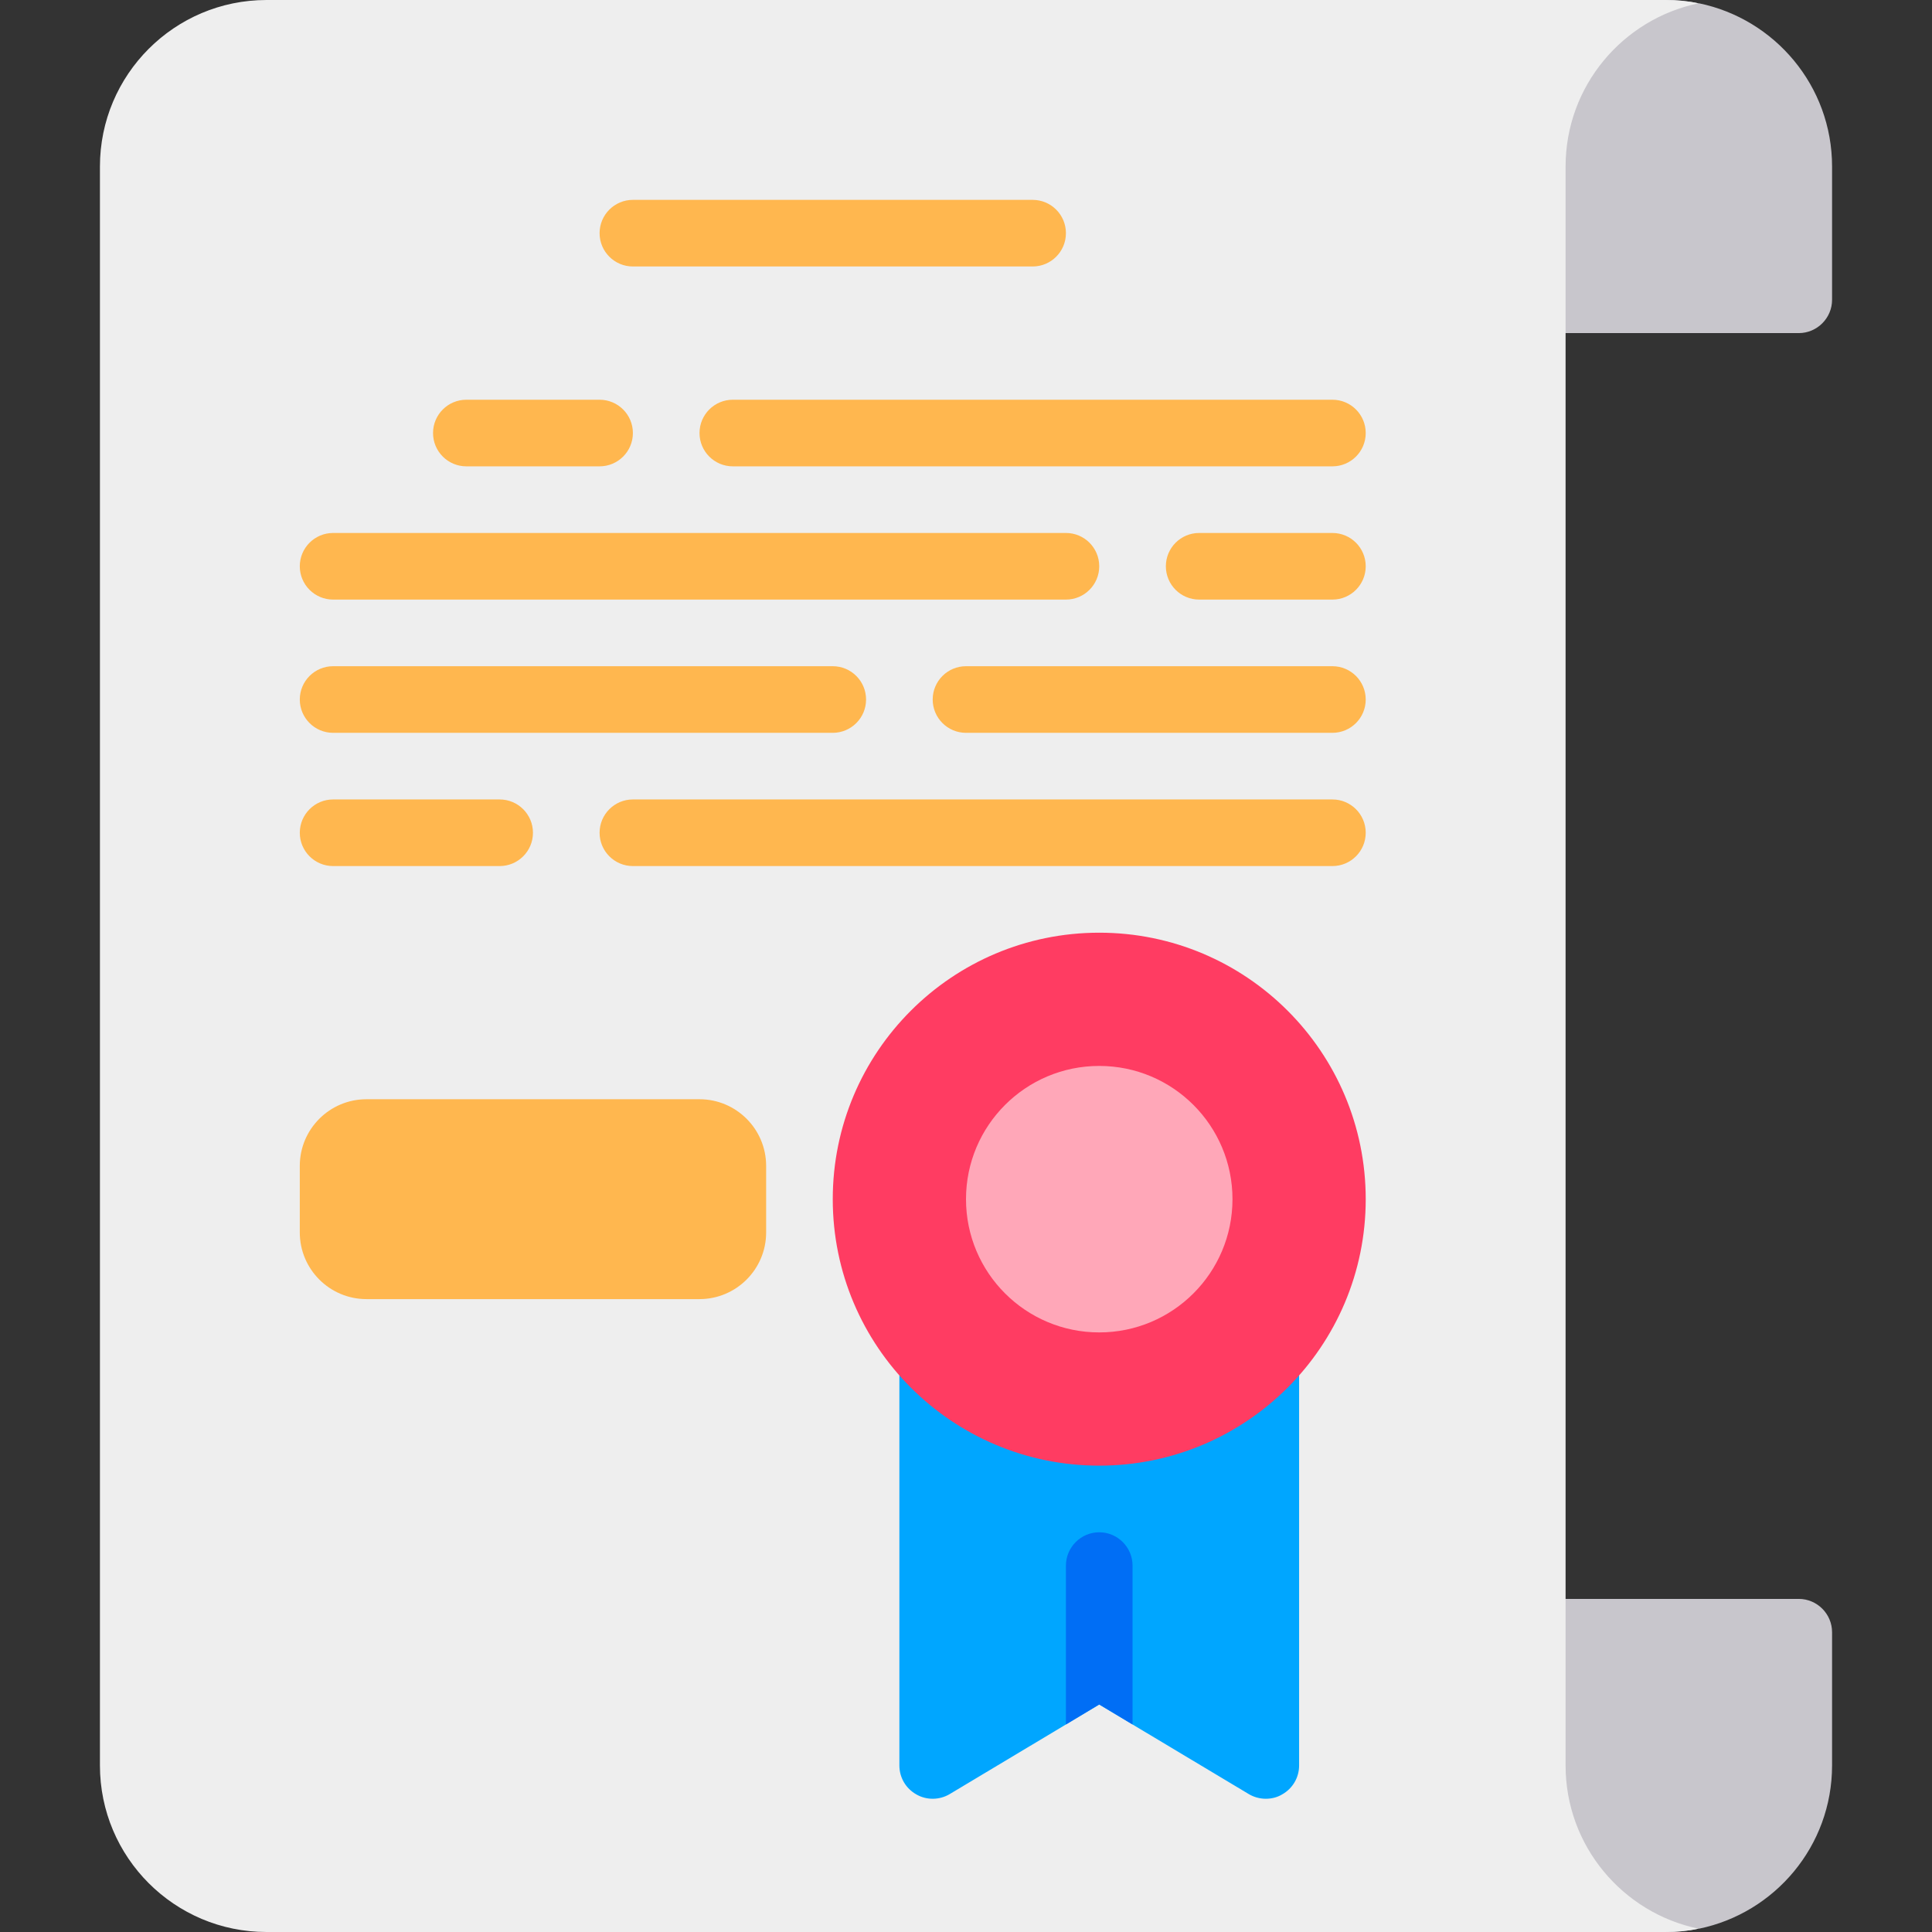 <svg id="Layer_1" enable-background="new 0 0 58 58" height="512" viewBox="0 0 58 58" width="512" xmlns="http://www.w3.org/2000/svg"><rect x="0" y="0" width="58" height="58" fill="#333333" stroke="none"/><path d="m55 5v4c0 .55-.45 1-1 1h-8c-.55 0-1-.45-1-1v-4c0-2.76 2.24-5 5-5 .34 0 .67.03.99.1h.02c2.27.47 3.99 2.48 3.99 4.9z" fill="#c8c6cc"/><path d="m55 49v4c0 2.42-1.72 4.43-3.99 4.9 0 0-.01 0-.02 0-.32.07-.65.1-.99.1-2.76 0-5-2.24-5-5v-4c0-.55.45-1 1-1h8c.55 0 1 .45 1 1z" fill="#c8c6cc"/><path d="m50.99 57.9c-.32.07-.65.1-.99.1h-42c-2.76 0-5-2.24-5-5v-48c0-2.76 2.24-5 5-5h42c.34 0 .67.03.99.1-2.27.47-3.99 2.48-3.99 4.9v48c0 2.42 1.72 4.43 3.99 4.9z" fill="#eee"/><path d="m39 40.89v12.11c0 .36-.19.69-.51.87-.15.09-.32.13-.49.13-.18 0-.36-.05-.51-.14l-3.49-2.09-1-.6-1 .6-3.49 2.09c-.3.18-.69.19-1 .01-.32-.18-.51-.51-.51-.87v-12.11c0-.41.25-.77.62-.93.38-.15.81-.06 1.1.23 1.11 1.15 2.67 1.81 4.28 1.81s3.17-.66 4.28-1.81c.29-.29.72-.38 1.1-.23.37.16.62.52.62.93z" fill="#00a6ff"/><circle cx="33" cy="36" fill="#ff3c62" r="8"/><circle cx="33" cy="36" fill="#ffa7b8" r="4"/><path d="m34 47v4.77l-1-.6-1 .6v-4.77c0-.55.45-1 1-1s1 .45 1 1z" fill="#006ef5"/><g fill="#ffb74f"><path d="m31 8h-12c-.552 0-1-.448-1-1s.448-1 1-1h12c.553 0 1 .448 1 1s-.447 1-1 1z"/><path d="m40 14h-18c-.552 0-1-.448-1-1s.448-1 1-1h18c.553 0 1 .448 1 1s-.447 1-1 1z"/><path d="m18 14h-4c-.552 0-1-.448-1-1s.448-1 1-1h4c.552 0 1 .448 1 1s-.448 1-1 1z"/><path d="m40 18h-4c-.553 0-1-.448-1-1s.447-1 1-1h4c.553 0 1 .448 1 1s-.447 1-1 1z"/><path d="m32 18h-22c-.552 0-1-.448-1-1s.448-1 1-1h22c.553 0 1 .448 1 1s-.447 1-1 1z"/><path d="m40 22h-11c-.552 0-1-.448-1-1s.448-1 1-1h11c.553 0 1 .448 1 1s-.447 1-1 1z"/><path d="m25 22h-15c-.552 0-1-.448-1-1s.448-1 1-1h15c.552 0 1 .448 1 1s-.448 1-1 1z"/><path d="m40 26h-21c-.552 0-1-.448-1-1s.448-1 1-1h21c.553 0 1 .448 1 1s-.447 1-1 1z"/><path d="m15 26h-5c-.552 0-1-.448-1-1s.448-1 1-1h5c.552 0 1 .448 1 1s-.448 1-1 1z"/><path d="m21 33h-10c-1.103 0-2 .897-2 2v2c0 1.103.897 2 2 2h10c1.103 0 2-.897 2-2v-2c0-1.103-.897-2-2-2z"/></g></svg>